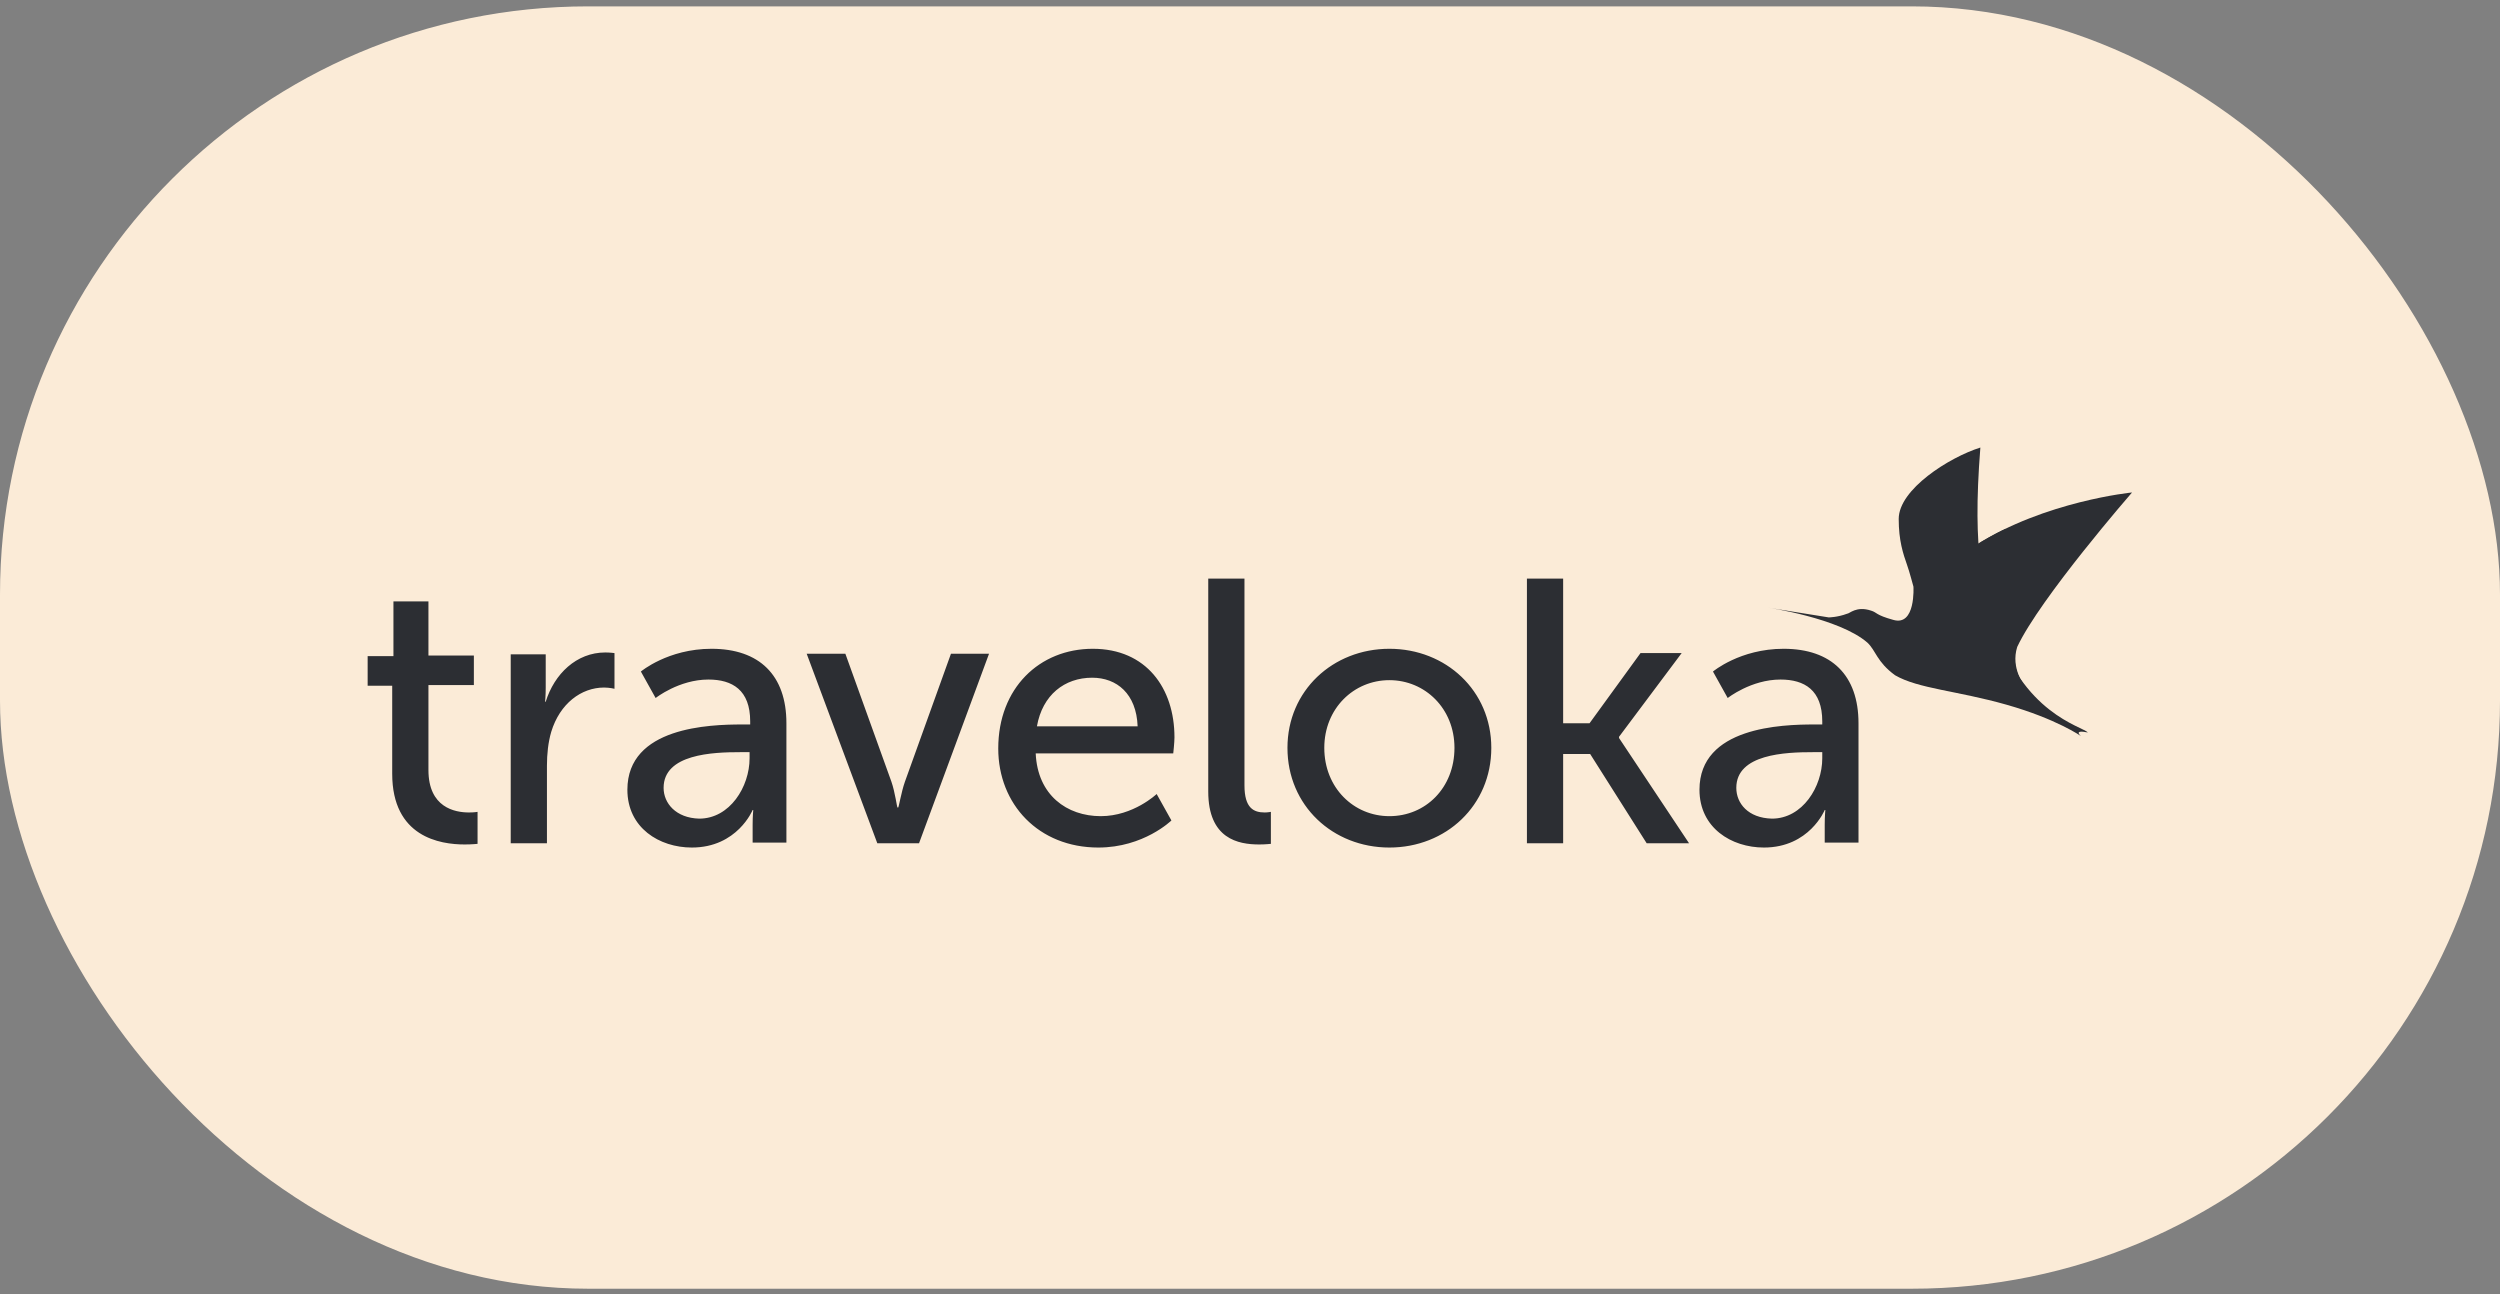 <svg width="170" height="88" viewBox="0 0 170 88" fill="none" xmlns="http://www.w3.org/2000/svg">
<rect x="0" y="0" width="170" height="88" fill="#808080" stroke="none"/>
<rect y="0.433" width="170" height="87.2" rx="40" fill="#FBEBD7"/>
<g clip-path="url(#clip0_2070_772)">
<path fill-rule="evenodd" clip-rule="evenodd" d="M134.331 37.087C139.049 34.074 144.978 33.488 144.978 33.488C144.978 33.488 138.715 40.686 137.17 43.992C136.711 45.456 137.671 46.628 137.671 46.628C137.671 46.628 134.916 43.531 134.331 37.087Z" fill="#2C2E33"/>
<path fill-rule="evenodd" clip-rule="evenodd" d="M136.377 35.957C135.667 36.292 134.999 36.668 134.331 37.087C134.623 40.351 135.5 42.736 136.252 44.326C136.669 45.08 137.045 45.665 137.337 46.126C137.17 45.833 137.045 45.414 137.003 44.954C136.628 43.406 136.252 40.686 136.377 35.957Z" fill="#2C2E33"/>
<path fill-rule="evenodd" clip-rule="evenodd" d="M130.114 39.891C130.114 39.891 129.822 38.803 129.697 38.468C129.404 37.631 129.112 36.752 129.112 35.288C129.112 33.279 132.536 31.103 134.665 30.433C134.081 37.798 134.916 40.058 135.667 42.485C137.463 48.511 141.596 49.39 141.972 49.808C140.928 49.599 141.513 50.059 141.513 50.059C141.513 50.059 139.843 48.888 136.461 47.925C133.079 46.963 130.448 46.837 128.862 45.916C127.609 44.996 127.567 44.243 126.983 43.699C125.062 42.025 120.177 41.313 120.177 41.313L124.352 41.983C124.352 41.983 124.937 41.983 125.605 41.732C125.772 41.732 126.231 41.188 127.233 41.523C127.651 41.648 127.525 41.816 128.736 42.15C130.281 42.611 130.114 39.891 130.114 39.891Z" fill="#2C2E33"/>
<path fill-rule="evenodd" clip-rule="evenodd" d="M26.67 52.612C26.67 56.922 29.927 57.424 31.597 57.424C32.098 57.424 32.474 57.382 32.474 57.382V55.206C32.474 55.206 32.265 55.248 31.889 55.248C30.929 55.248 29.134 54.913 29.134 52.361V46.586H32.223V44.577H29.134V40.895H26.754V44.619H25V46.628H26.67V52.612ZM34.729 57.34H37.192V52.068C37.192 51.273 37.276 50.478 37.484 49.766C38.069 47.841 39.53 46.753 41.075 46.753C41.451 46.753 41.785 46.837 41.785 46.837V44.41C41.785 44.41 41.493 44.368 41.159 44.368C39.196 44.368 37.693 45.833 37.109 47.716H37.067C37.067 47.716 37.109 47.297 37.109 46.753V44.494H34.729V57.34ZM42.662 53.7C42.662 56.294 44.833 57.633 47.046 57.633C50.136 57.633 51.179 55.081 51.179 55.081H51.221C51.221 55.081 51.179 55.499 51.179 56.085V57.299H53.476V49.18C53.476 45.916 51.639 44.117 48.382 44.117C45.417 44.117 43.58 45.665 43.58 45.665L44.583 47.465C44.583 47.465 46.169 46.209 48.173 46.209C49.802 46.209 51.013 46.921 51.013 49.055V49.264H50.47C48.257 49.264 42.662 49.431 42.662 53.7ZM45.125 53.574C45.125 51.273 48.466 51.147 50.344 51.147H50.971V51.566C50.971 53.491 49.635 55.667 47.547 55.667C45.96 55.625 45.125 54.62 45.125 53.574ZM59.656 57.34H62.495L67.255 44.452H64.666L61.535 53.156C61.284 53.867 61.117 54.913 61.075 54.913H61.033C60.992 54.913 60.866 53.867 60.616 53.156L57.484 44.452H54.854L59.656 57.34ZM67.881 50.896C67.881 54.704 70.637 57.633 74.687 57.633C77.777 57.633 79.656 55.792 79.656 55.792L78.653 53.993C78.653 53.993 77.067 55.499 74.854 55.499C72.557 55.499 70.553 54.076 70.428 51.231H79.781C79.781 51.231 79.864 50.478 79.864 50.143C79.864 46.795 77.944 44.117 74.311 44.117C70.678 44.117 67.881 46.795 67.881 50.896ZM70.511 49.39C70.887 47.255 72.39 46.084 74.269 46.084C75.939 46.084 77.276 47.172 77.359 49.39H70.511ZM82.161 53.825C82.161 57.047 84.207 57.424 85.626 57.424C86.044 57.424 86.42 57.382 86.42 57.382V55.206C86.42 55.206 86.211 55.248 86.002 55.248C85.251 55.248 84.624 54.955 84.624 53.407V39.347H82.161V53.825ZM87.547 50.854C87.547 54.788 90.637 57.633 94.478 57.633C98.319 57.633 101.409 54.788 101.409 50.854C101.409 46.963 98.319 44.117 94.478 44.117C90.637 44.117 87.547 46.963 87.547 50.854ZM90.052 50.854C90.052 48.176 92.056 46.251 94.478 46.251C96.9 46.251 98.904 48.176 98.904 50.854C98.904 53.574 96.942 55.499 94.478 55.499C92.056 55.499 90.052 53.574 90.052 50.854ZM103.831 57.34H106.294V51.273H108.132L111.973 57.34H114.854L110.094 50.185V50.101L114.353 44.41H111.555L108.09 49.18H106.294V39.347H103.831V57.34ZM115.564 53.7C115.564 56.294 117.735 57.633 119.948 57.633C123.038 57.633 124.081 55.081 124.081 55.081H124.123C124.123 55.081 124.081 55.499 124.081 56.085V57.299H126.378V49.18C126.378 45.916 124.541 44.117 121.284 44.117C118.319 44.117 116.482 45.665 116.482 45.665L117.484 47.465C117.484 47.465 119.071 46.209 121.075 46.209C122.704 46.209 123.914 46.921 123.914 49.055V49.264H123.372C121.159 49.264 115.564 49.431 115.564 53.7ZM118.069 53.574C118.069 51.273 121.409 51.147 123.288 51.147H123.914V51.566C123.914 53.491 122.578 55.667 120.491 55.667C118.862 55.625 118.069 54.62 118.069 53.574Z" fill="#2C2E33"/>
</g>
<defs>
<clipPath id="clip0_2070_772">
<rect width="120" height="27.2" fill="white" transform="translate(25 30.433)"/>
</clipPath>
</defs>
</svg>
